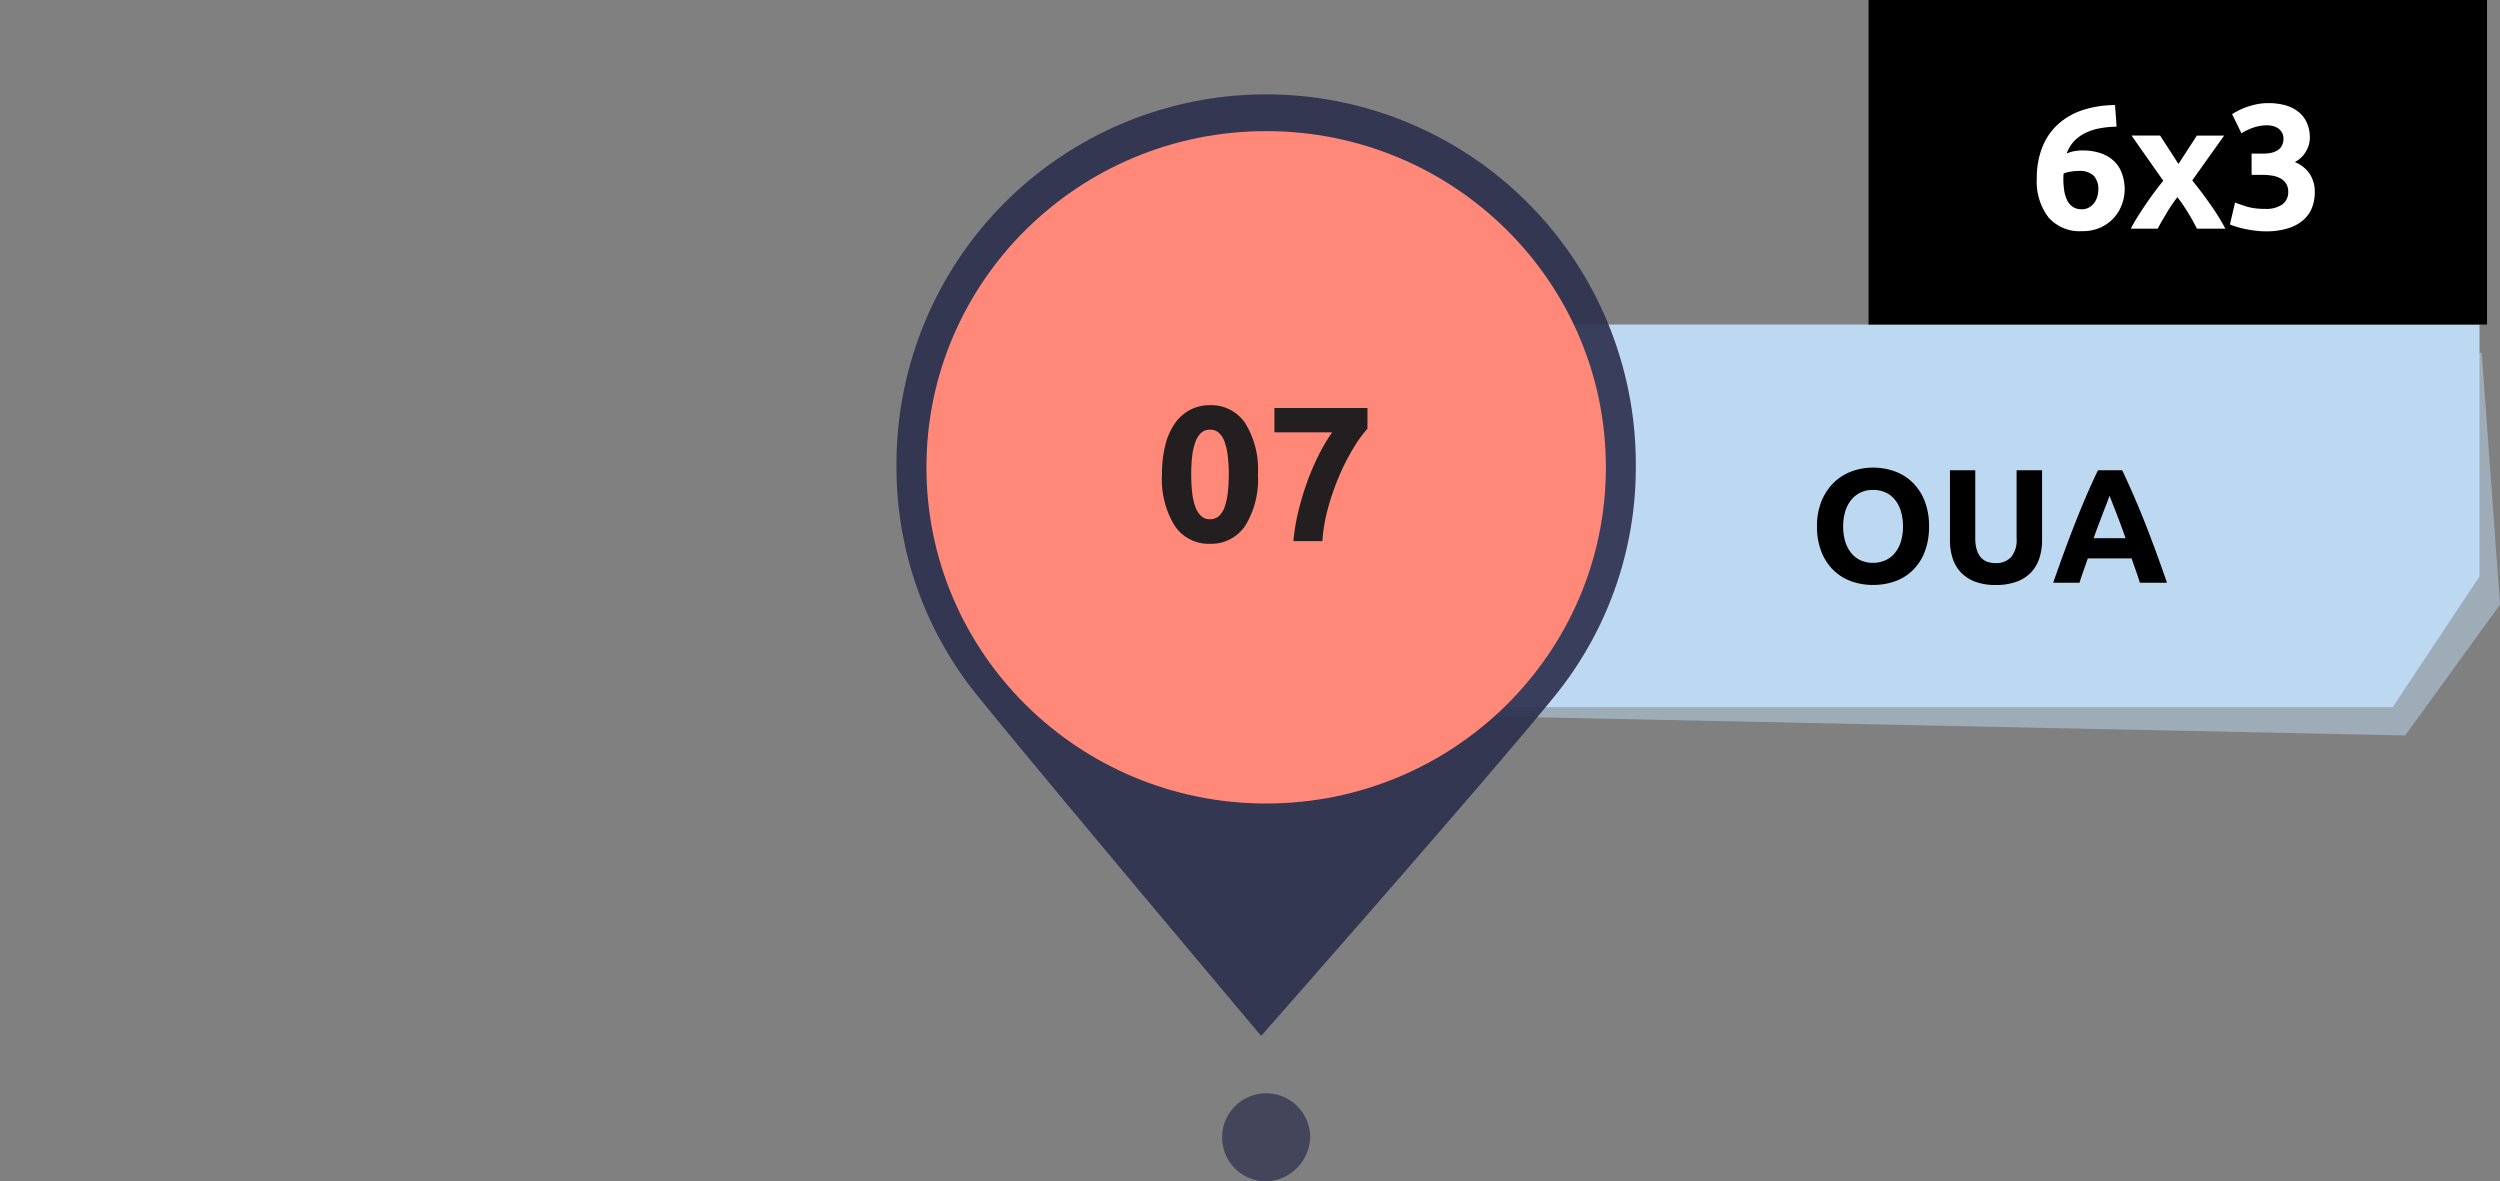 <svg xmlns="http://www.w3.org/2000/svg" width="169.418" height="80.059" viewBox="0 0 169.418 80.059">
  <rect x="0" y="0" width="169.418" height="80.059" fill="#808080" stroke="none"/>
  <g id="oua" transform="translate(-470.926 -104.601)">
    <g id="Group_20" data-name="Group 20" transform="translate(553.75 178.334)" opacity="0.92">
      <g id="Group_19" data-name="Group 19">
        <path id="Path_27" data-name="Path 27" d="M374.811,48.227a2.985,2.985,0,1,0-2.982,3.16,3.075,3.075,0,0,0,2.982-3.16Z" transform="translate(-368.851 -45.061)" fill="#2d314e" opacity="0.8"/>
      </g>
    </g>
    <g id="Group_42" data-name="Group 42" transform="translate(559.915 126.595)">
      <path id="Path_55" data-name="Path 55" d="M446.657,46.869l-66.843-1.4,1.767-24.527h70.263L453.083,38Z" transform="translate(-372.654 -19.022)" fill="#bdd8f1" opacity="0.5"/>
      <path id="Path_56" data-name="Path 56" d="M444.285,46.16H371.128V20.233H450.17V37.3Z" transform="translate(-371.128 -20.233)" fill="#bdd8f1"/>
      <path id="Path_57" data-name="Path 57" d="M417.3,27.307v9.951l7.382-9.951Z" transform="translate(-345.639 -11.331)" fill="#bdd8f1"/>
    </g>
    <g id="Group_44" data-name="Group 44" transform="translate(597.555 104.601)">
      <g id="Group_43" data-name="Group 43">
        <rect id="Rectangle_26" data-name="Rectangle 26" width="41.91" height="21.994"/>
        <path id="_6x3" data-name="6x3" d="M3.288-3.912a3.579,3.579,0,0,0-.564.048,1.662,1.662,0,0,0-.468.132q0,.048-.006.144t-.006.168A5.287,5.287,0,0,0,2.3-2.6a2.286,2.286,0,0,0,.2.672,1.149,1.149,0,0,0,.384.45,1.049,1.049,0,0,0,.6.162A.974.974,0,0,0,4-1.446a1.154,1.154,0,0,0,.348-.318,1.353,1.353,0,0,0,.2-.426,1.656,1.656,0,0,0,.066-.45,1.335,1.335,0,0,0-.306-.942A1.35,1.35,0,0,0,3.288-3.912ZM3.516-5.3a3.7,3.7,0,0,1,1.326.21,2.438,2.438,0,0,1,.894.57,2.148,2.148,0,0,1,.5.84A3.28,3.28,0,0,1,6.4-2.664a3.005,3.005,0,0,1-.174.984,2.749,2.749,0,0,1-.528.912,2.766,2.766,0,0,1-.9.672A2.935,2.935,0,0,1,3.5.168,2.782,2.782,0,0,1,1.224-.78,4,4,0,0,1,.444-3.4,5.654,5.654,0,0,1,.816-5.52,4.187,4.187,0,0,1,1.878-7.074a4.635,4.635,0,0,1,1.668-.96,7.085,7.085,0,0,1,2.2-.342Q5.772-8,5.8-7.65t.048.738A6.823,6.823,0,0,0,4.7-6.8a3.8,3.8,0,0,0-.972.318,2.66,2.66,0,0,0-.762.558,2.388,2.388,0,0,0-.5.834A2.22,2.22,0,0,1,3-5.256,3.021,3.021,0,0,1,3.516-5.3Zm6.528.912,1.248-1.92H13.14L10.98-3.276q.72.9,1.308,1.752A14.425,14.425,0,0,1,13.224,0H11.3l-.24-.45q-.144-.27-.324-.564T10.362-1.6q-.2-.294-.39-.534-.18.228-.366.5t-.354.558q-.168.282-.33.558T8.64,0H6.816a7.862,7.862,0,0,1,.4-.708q.252-.408.546-.846t.618-.876q.324-.438.636-.822-.54-.756-1.08-1.53L6.864-6.312H8.8ZM15.96.18a5.913,5.913,0,0,1-.684-.042q-.36-.042-.7-.114t-.612-.156a3.525,3.525,0,0,1-.432-.156l.348-1.488q.312.132.8.282a4.145,4.145,0,0,0,1.206.15A1.913,1.913,0,0,0,17.1-1.656a1.026,1.026,0,0,0,.384-.84,1.015,1.015,0,0,0-.138-.546,1.055,1.055,0,0,0-.378-.36,1.679,1.679,0,0,0-.57-.192,4.348,4.348,0,0,0-.7-.054H15v-1.44h.792a2.658,2.658,0,0,0,.51-.048A1.361,1.361,0,0,0,16.74-5.3a.848.848,0,0,0,.306-.312.987.987,0,0,0,.114-.5.785.785,0,0,0-.1-.4.862.862,0,0,0-.246-.276,1.072,1.072,0,0,0-.348-.162,1.521,1.521,0,0,0-.4-.054,2.824,2.824,0,0,0-.954.156,3.983,3.983,0,0,0-.8.384L13.68-7.764q.192-.12.45-.252a4.441,4.441,0,0,1,.57-.24,5.209,5.209,0,0,1,.666-.18,3.758,3.758,0,0,1,.75-.072,4.1,4.1,0,0,1,1.266.174,2.379,2.379,0,0,1,.882.492,1.983,1.983,0,0,1,.516.744,2.513,2.513,0,0,1,.168.93,1.836,1.836,0,0,1-.276.954,1.821,1.821,0,0,1-.744.7,2.156,2.156,0,0,1,1,.786,2.181,2.181,0,0,1,.354,1.254,2.865,2.865,0,0,1-.192,1.062,2.142,2.142,0,0,1-.6.84,2.879,2.879,0,0,1-1.038.552A5.007,5.007,0,0,1,15.96.18Z" transform="translate(10.955 15.497)" fill="#fff"/>
      </g>
    </g>
    <ellipse id="Ellipse_10" data-name="Ellipse 10" cx="23.022" cy="22.782" rx="23.022" ry="22.782" transform="translate(533.708 113.488)" fill="#eee9de"/>
    <path id="Path_58" data-name="Path 58" d="M410.8,45.163a25.051,25.051,0,1,0-50.1,0,24.513,24.513,0,0,0,5.5,15.492c4.59,5.668,19.211,23.037,19.211,23.037s15.308-17.369,19.9-23.037A24.53,24.53,0,0,0,410.8,45.163Z" transform="translate(170.979 91.108)" fill="#2d314e" opacity="0.92"/>
    <path id="OUA-2" data-name="OUA" d="M2.321-3.817A3.465,3.465,0,0,0,2.458-2.8a2.312,2.312,0,0,0,.4.775,1.753,1.753,0,0,0,.632.5,1.993,1.993,0,0,0,.858.176A2,2,0,0,0,5.2-1.529a1.741,1.741,0,0,0,.638-.5,2.312,2.312,0,0,0,.4-.775,3.465,3.465,0,0,0,.137-1.012,3.521,3.521,0,0,0-.137-1.017,2.305,2.305,0,0,0-.4-.781,1.741,1.741,0,0,0-.638-.5,2,2,0,0,0-.852-.176,1.942,1.942,0,0,0-.858.182,1.808,1.808,0,0,0-.632.506,2.305,2.305,0,0,0-.4.781A3.48,3.48,0,0,0,2.321-3.817Zm5.819,0A4.691,4.691,0,0,1,7.849-2.1a3.54,3.54,0,0,1-.8,1.243,3.274,3.274,0,0,1-1.2.754,4.376,4.376,0,0,1-1.5.253A4.264,4.264,0,0,1,2.871-.1a3.389,3.389,0,0,1-1.21-.754A3.523,3.523,0,0,1,.847-2.1a4.613,4.613,0,0,1-.3-1.721A4.466,4.466,0,0,1,.858-5.538a3.668,3.668,0,0,1,.831-1.248A3.415,3.415,0,0,1,2.9-7.546,4.155,4.155,0,0,1,4.345-7.8a4.264,4.264,0,0,1,1.474.253,3.352,3.352,0,0,1,1.21.759,3.58,3.58,0,0,1,.814,1.248A4.613,4.613,0,0,1,8.14-3.817ZM12.65.154a3.839,3.839,0,0,1-1.386-.226A2.582,2.582,0,0,1,10.3-.7a2.5,2.5,0,0,1-.561-.957,3.932,3.932,0,0,1-.181-1.227V-7.623h1.716v4.6a2.586,2.586,0,0,0,.1.786,1.449,1.449,0,0,0,.286.528,1.021,1.021,0,0,0,.44.292,1.748,1.748,0,0,0,.566.088,1.387,1.387,0,0,0,1.017-.385,1.8,1.8,0,0,0,.391-1.309v-4.6H15.8v4.741a3.876,3.876,0,0,1-.187,1.232,2.521,2.521,0,0,1-.572.963,2.565,2.565,0,0,1-.979.622A4.055,4.055,0,0,1,12.65.154ZM22.429,0q-.121-.4-.27-.814t-.292-.836H18.9q-.143.418-.292.836T18.337,0H16.555q.429-1.232.814-2.277t.753-1.969q.368-.924.726-1.754t.743-1.623H21.23q.374.792.737,1.623T22.7-4.246q.368.924.753,1.969T24.266,0ZM20.372-5.9q-.055.165-.165.451l-.253.66q-.143.374-.314.825t-.347.946h2.167q-.176-.5-.341-.946t-.313-.825q-.149-.374-.258-.66T20.372-5.9Z" transform="translate(593.511 144.091)"/>
    <ellipse id="Ellipse_11" data-name="Ellipse 11" cx="23.022" cy="22.782" rx="23.022" ry="22.782" transform="translate(533.708 113.488)" fill="#ff8879"/>
    <path id="_07" data-name="07" d="M6.942-4.524a5.974,5.974,0,0,1-.865,3.49A2.768,2.768,0,0,1,3.692.182,2.768,2.768,0,0,1,1.307-1.033a5.974,5.974,0,0,1-.865-3.49,7.953,7.953,0,0,1,.227-2,4.408,4.408,0,0,1,.656-1.469A2.926,2.926,0,0,1,2.353-8.9a2.851,2.851,0,0,1,1.339-.312A2.768,2.768,0,0,1,6.077-8,5.948,5.948,0,0,1,6.942-4.524Zm-1.976,0A10.577,10.577,0,0,0,4.9-5.753a4.421,4.421,0,0,0-.208-.955,1.483,1.483,0,0,0-.39-.624.883.883,0,0,0-.611-.221.859.859,0,0,0-.6.221,1.573,1.573,0,0,0-.39.624,4.159,4.159,0,0,0-.214.955,10.577,10.577,0,0,0-.065,1.229,10.748,10.748,0,0,0,.065,1.235,4.167,4.167,0,0,0,.214.962,1.573,1.573,0,0,0,.39.624.859.859,0,0,0,.6.221A.883.883,0,0,0,4.3-1.7a1.483,1.483,0,0,0,.39-.624A4.428,4.428,0,0,0,4.9-3.289,10.748,10.748,0,0,0,4.966-4.524ZM9.347,0a13.022,13.022,0,0,1,.325-1.976,18.92,18.92,0,0,1,.6-2.015,17,17,0,0,1,.8-1.865,11.562,11.562,0,0,1,.9-1.514H8.06V-9.022h6.305v1.4a8.721,8.721,0,0,0-.917,1.261A14.6,14.6,0,0,0,12.5-4.531a16.869,16.869,0,0,0-.78,2.191A11.33,11.33,0,0,0,11.31,0Z" transform="translate(549.23 141.271)" fill="#231f20"/>
    <g id="Group_66" data-name="Group 66" transform="translate(-445.705 -152.518)">
      <rect id="Rectangle_41" data-name="Rectangle 41" width="60.753" height="56" transform="translate(916.631 263)" fill="none"/>
    </g>
  </g>
</svg>
